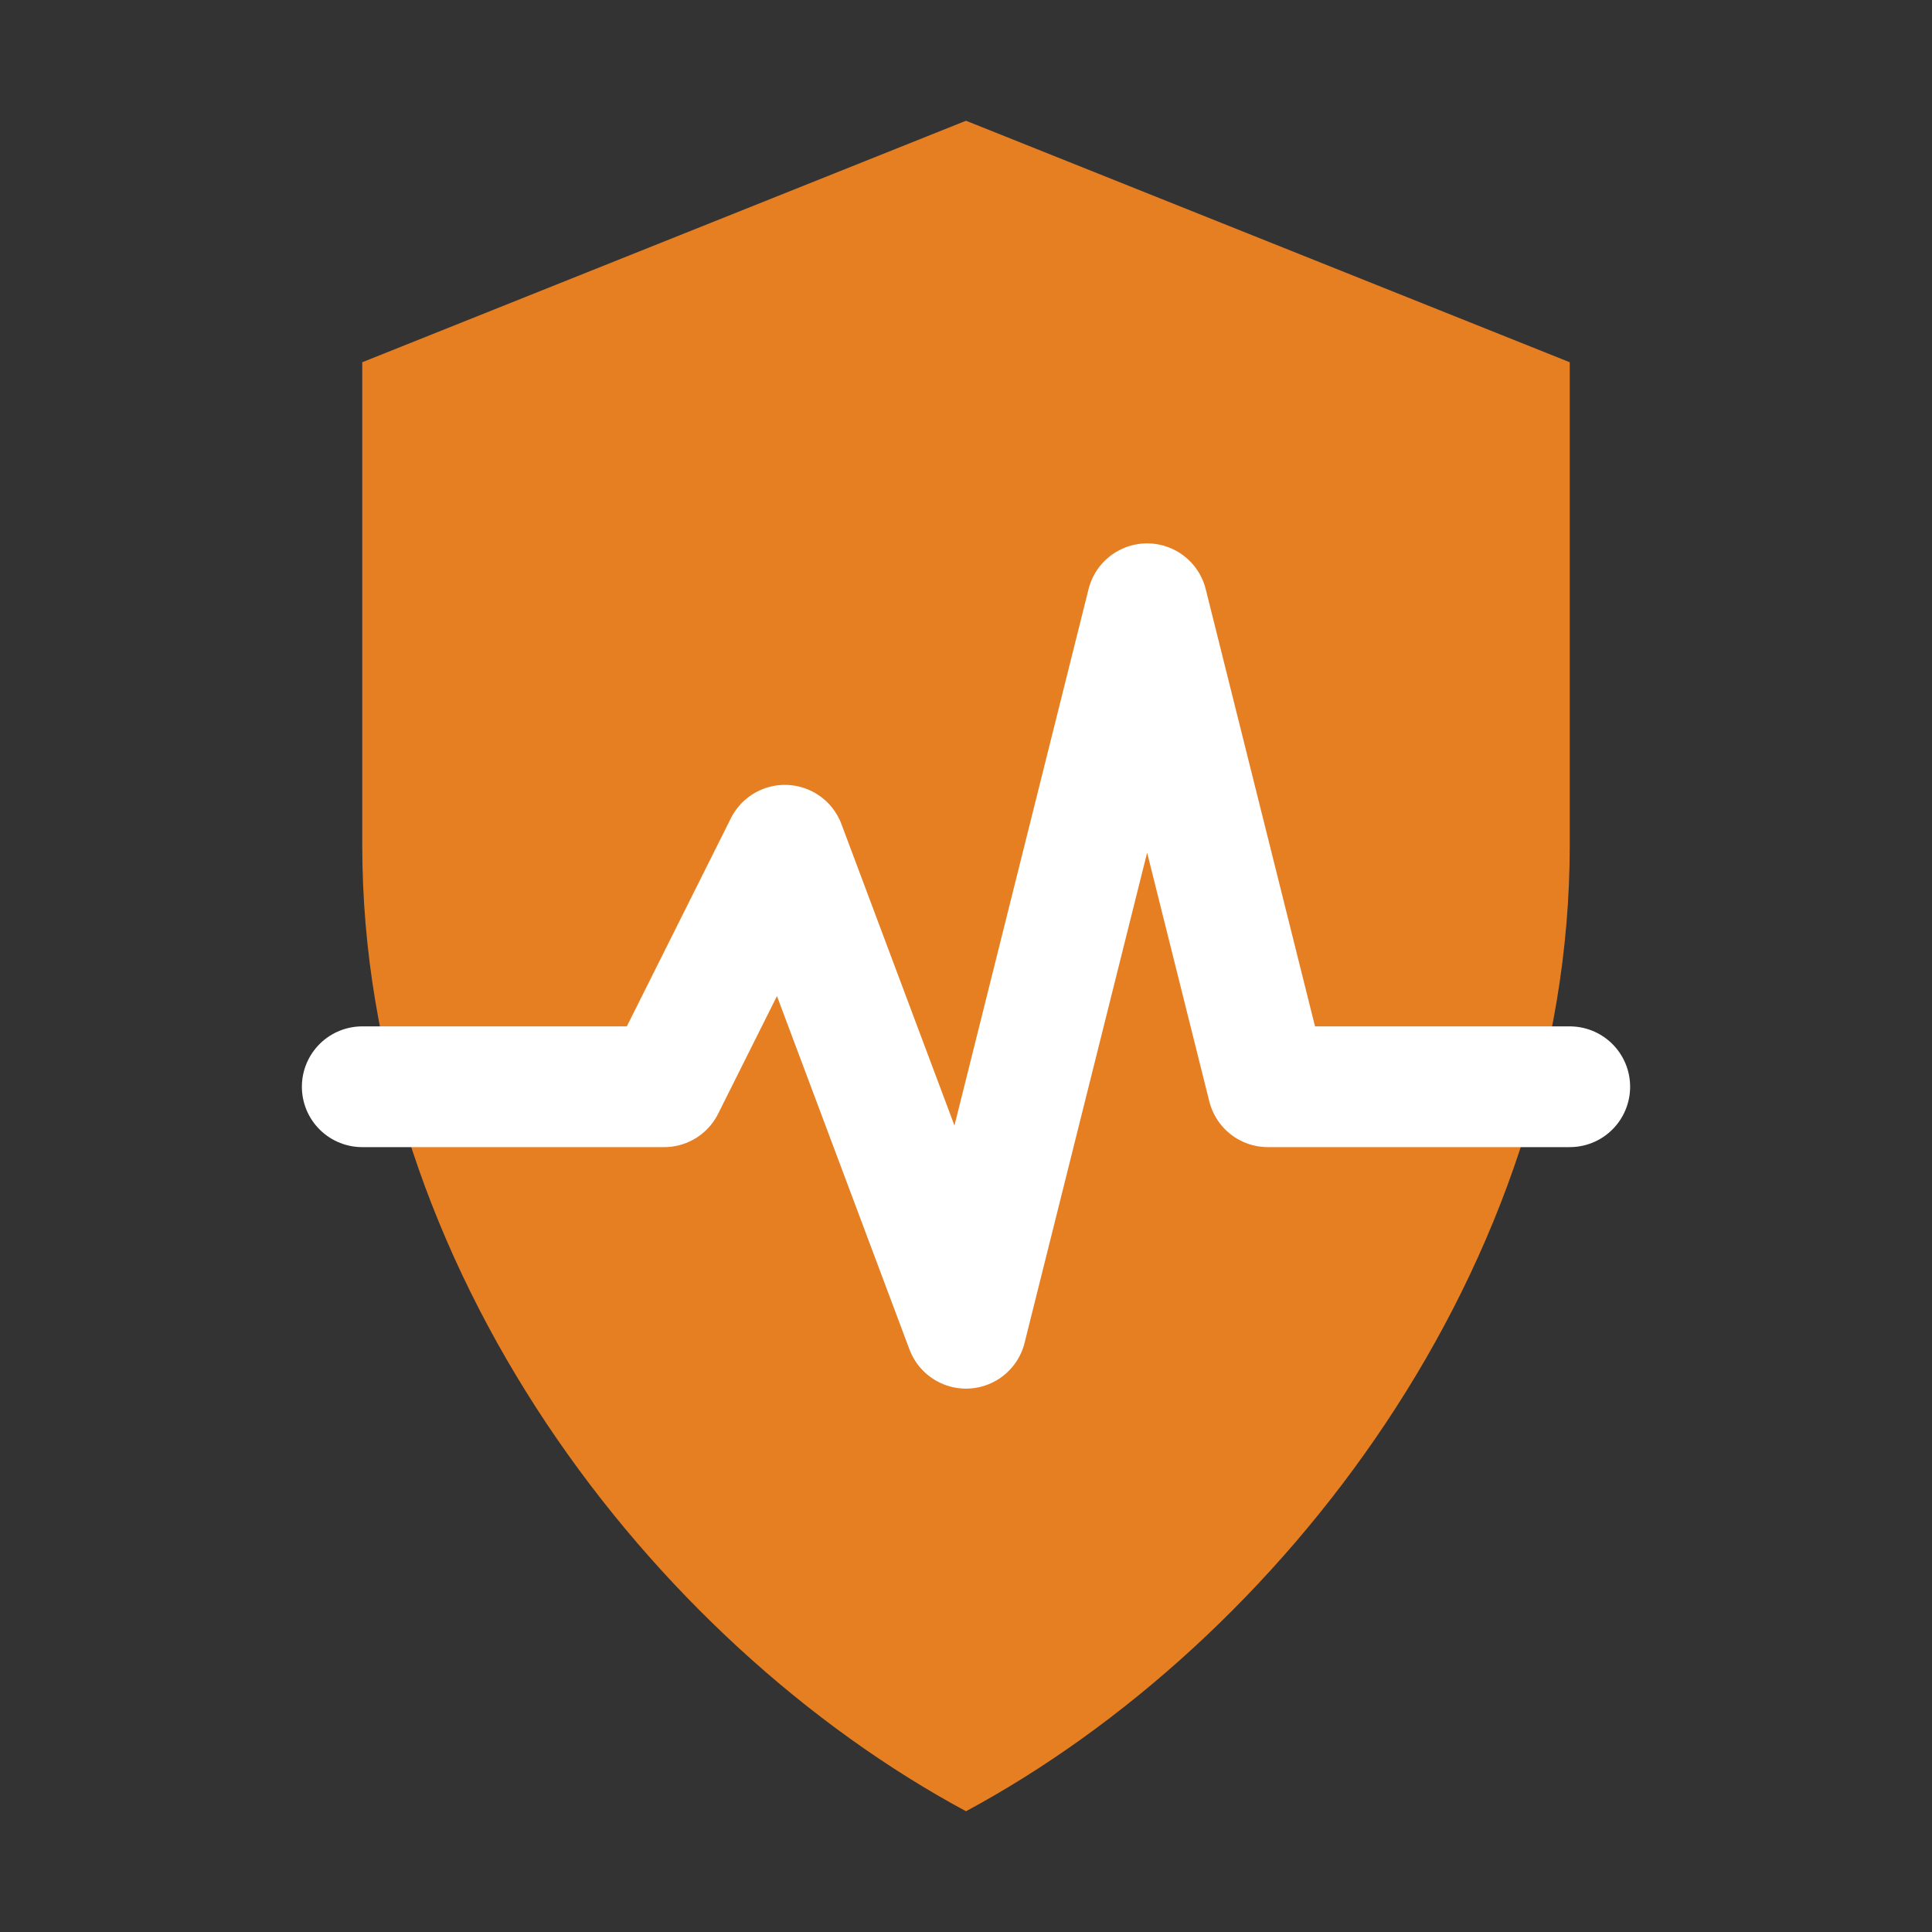 <!-- health-orange.svg -->
<svg xmlns="http://www.w3.org/2000/svg" viewBox="0 0 64 64" width="16" height="16" aria-label="System health degraded">
  <rect x="0" y="0" width="64" height="64" fill="#333333" stroke="none"/>
  <!-- Shield -->
  <path fill="#e67e22" d="M32 4l20 8v16c0 14-9.6 26.4-20 32-10.4-5.6-20-18-20-32V12z"/>
  <!-- ECG -->
  <path d="M12 36h10l4-8 6 16 6-24 4 16h10" fill="none" stroke="#ffffff" stroke-width="4" stroke-linecap="round" stroke-linejoin="round"/>
</svg>
